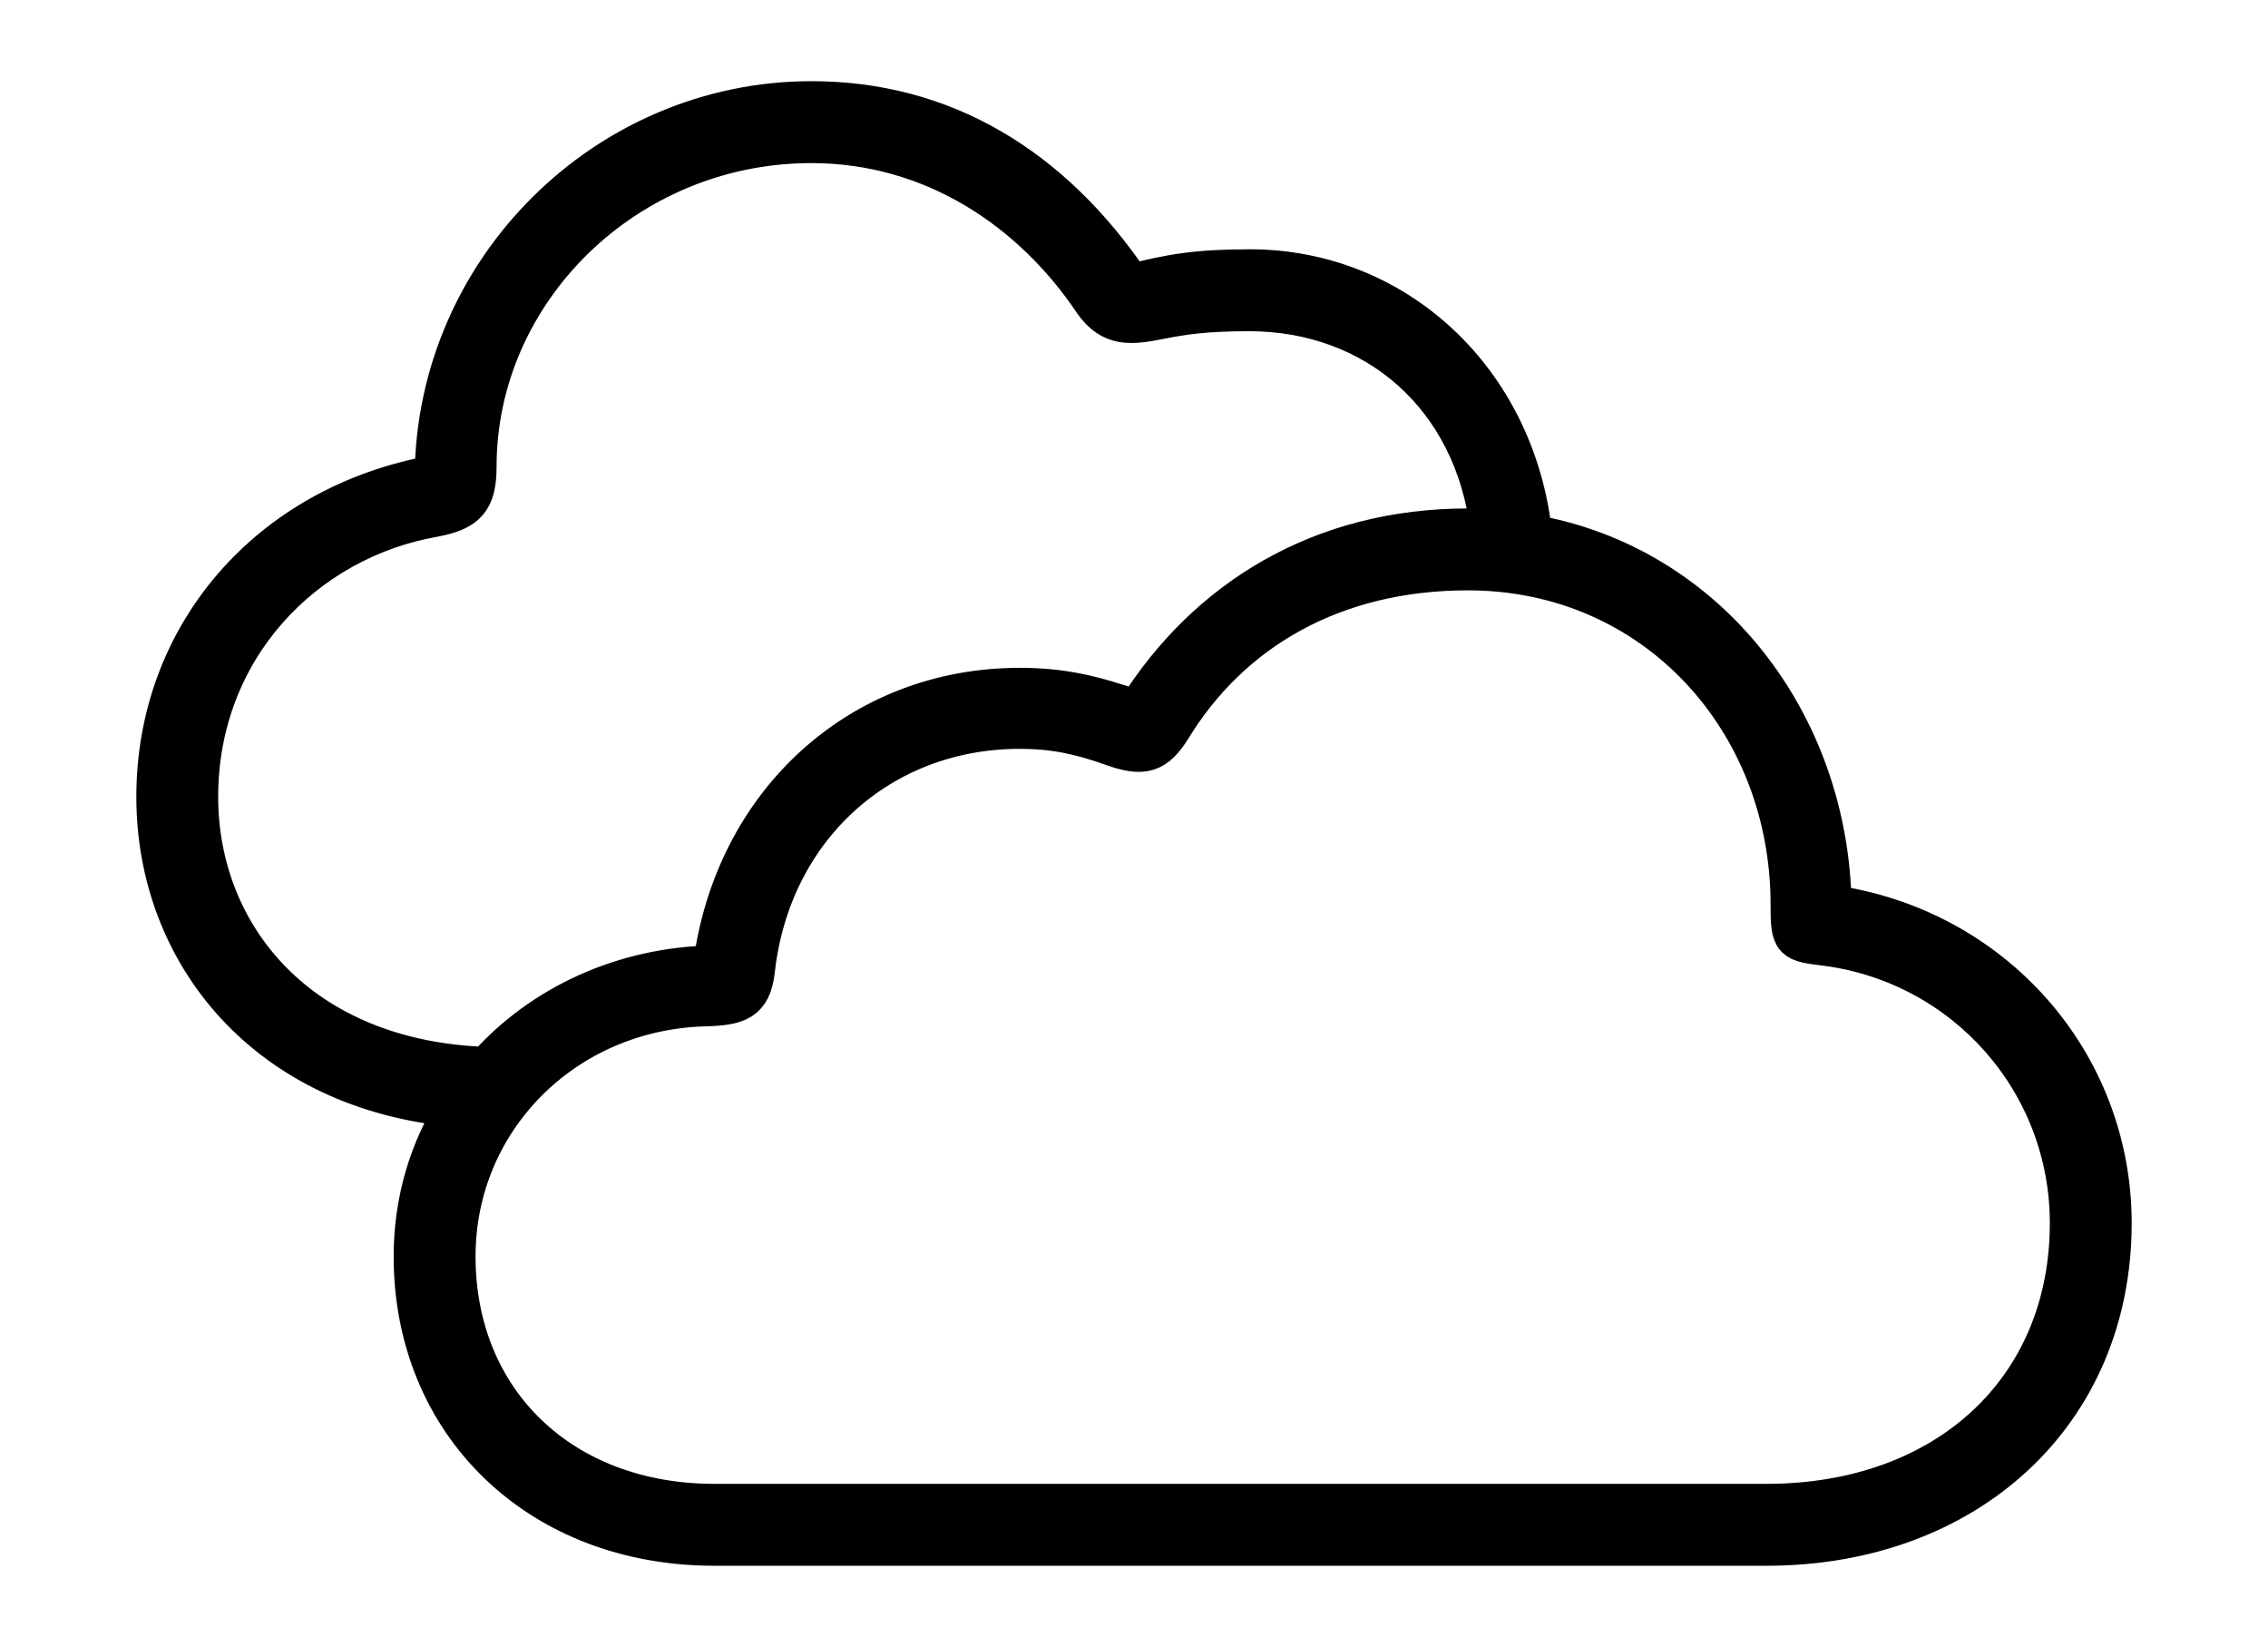<svg width='55.666px' height='40.412px' direction='ltr' xmlns='http://www.w3.org/2000/svg' version='1.1'>
<g fill-rule='nonzero' transform='scale(1,-1) translate(0,-40.412)'>
<path fill='black' stroke='black' fill-opacity='1.0' stroke-width='1.0' d='
    M 3.846,20.861
    C 3.846,16.994 6.574,13.664 11.215,13.256
    C 10.549,12.203 10.162,10.957 10.162,9.582
    C 10.162,5.479 13.234,2.492 17.531,2.492
    L 43.355,2.492
    C 48.275,2.492 51.82,5.736 51.82,10.398
    C 51.82,14.352 48.898,17.639 44.945,18.197
    C 44.881,22.688 41.895,26.533 37.598,27.285
    C 37.189,31.088 34.246,33.795 30.68,33.795
    C 29.412,33.795 28.746,33.688 27.758,33.43
    C 25.803,36.33 23.139,37.92 19.916,37.92
    C 14.889,37.92 10.721,33.795 10.678,28.746
    C 6.596,28.016 3.846,24.814 3.846,20.861
    Z
    M 4.855,20.861
    C 4.855,24.492 7.455,27.178 10.656,27.736
    C 11.43,27.887 11.688,28.123 11.688,28.961
    C 11.688,33.279 15.361,36.91 19.916,36.91
    C 22.881,36.91 25.33,35.277 26.855,33.0
    C 27.285,32.398 27.736,32.441 28.488,32.592
    C 29.025,32.699 29.584,32.785 30.658,32.785
    C 33.752,32.785 36.201,30.701 36.588,27.414
    C 36.416,27.414 36.223,27.436 36.029,27.436
    C 32.441,27.436 29.627,25.717 27.908,22.967
    C 26.812,23.354 26.039,23.525 25.029,23.525
    C 21.076,23.525 18.025,20.668 17.51,16.715
    C 15.297,16.672 13.299,15.748 11.945,14.223
    C 7.369,14.373 4.855,17.424 4.855,20.861
    Z
    M 17.531,3.502
    C 13.793,3.502 11.172,6.016 11.172,9.582
    C 11.172,12.934 13.836,15.619 17.273,15.727
    C 18.111,15.748 18.434,15.855 18.52,16.607
    C 18.906,20.088 21.592,22.537 25.029,22.537
    C 25.846,22.537 26.49,22.408 27.328,22.107
    C 28.059,21.85 28.359,21.936 28.746,22.559
    C 30.207,24.943 32.721,26.426 36.029,26.426
    C 40.627,26.426 43.957,22.73 43.957,18.219
    C 43.957,17.295 44.0,17.316 44.838,17.209
    C 48.232,16.758 50.811,13.879 50.811,10.398
    C 50.811,6.316 47.781,3.502 43.355,3.502
    Z
' />
</g>
</svg>